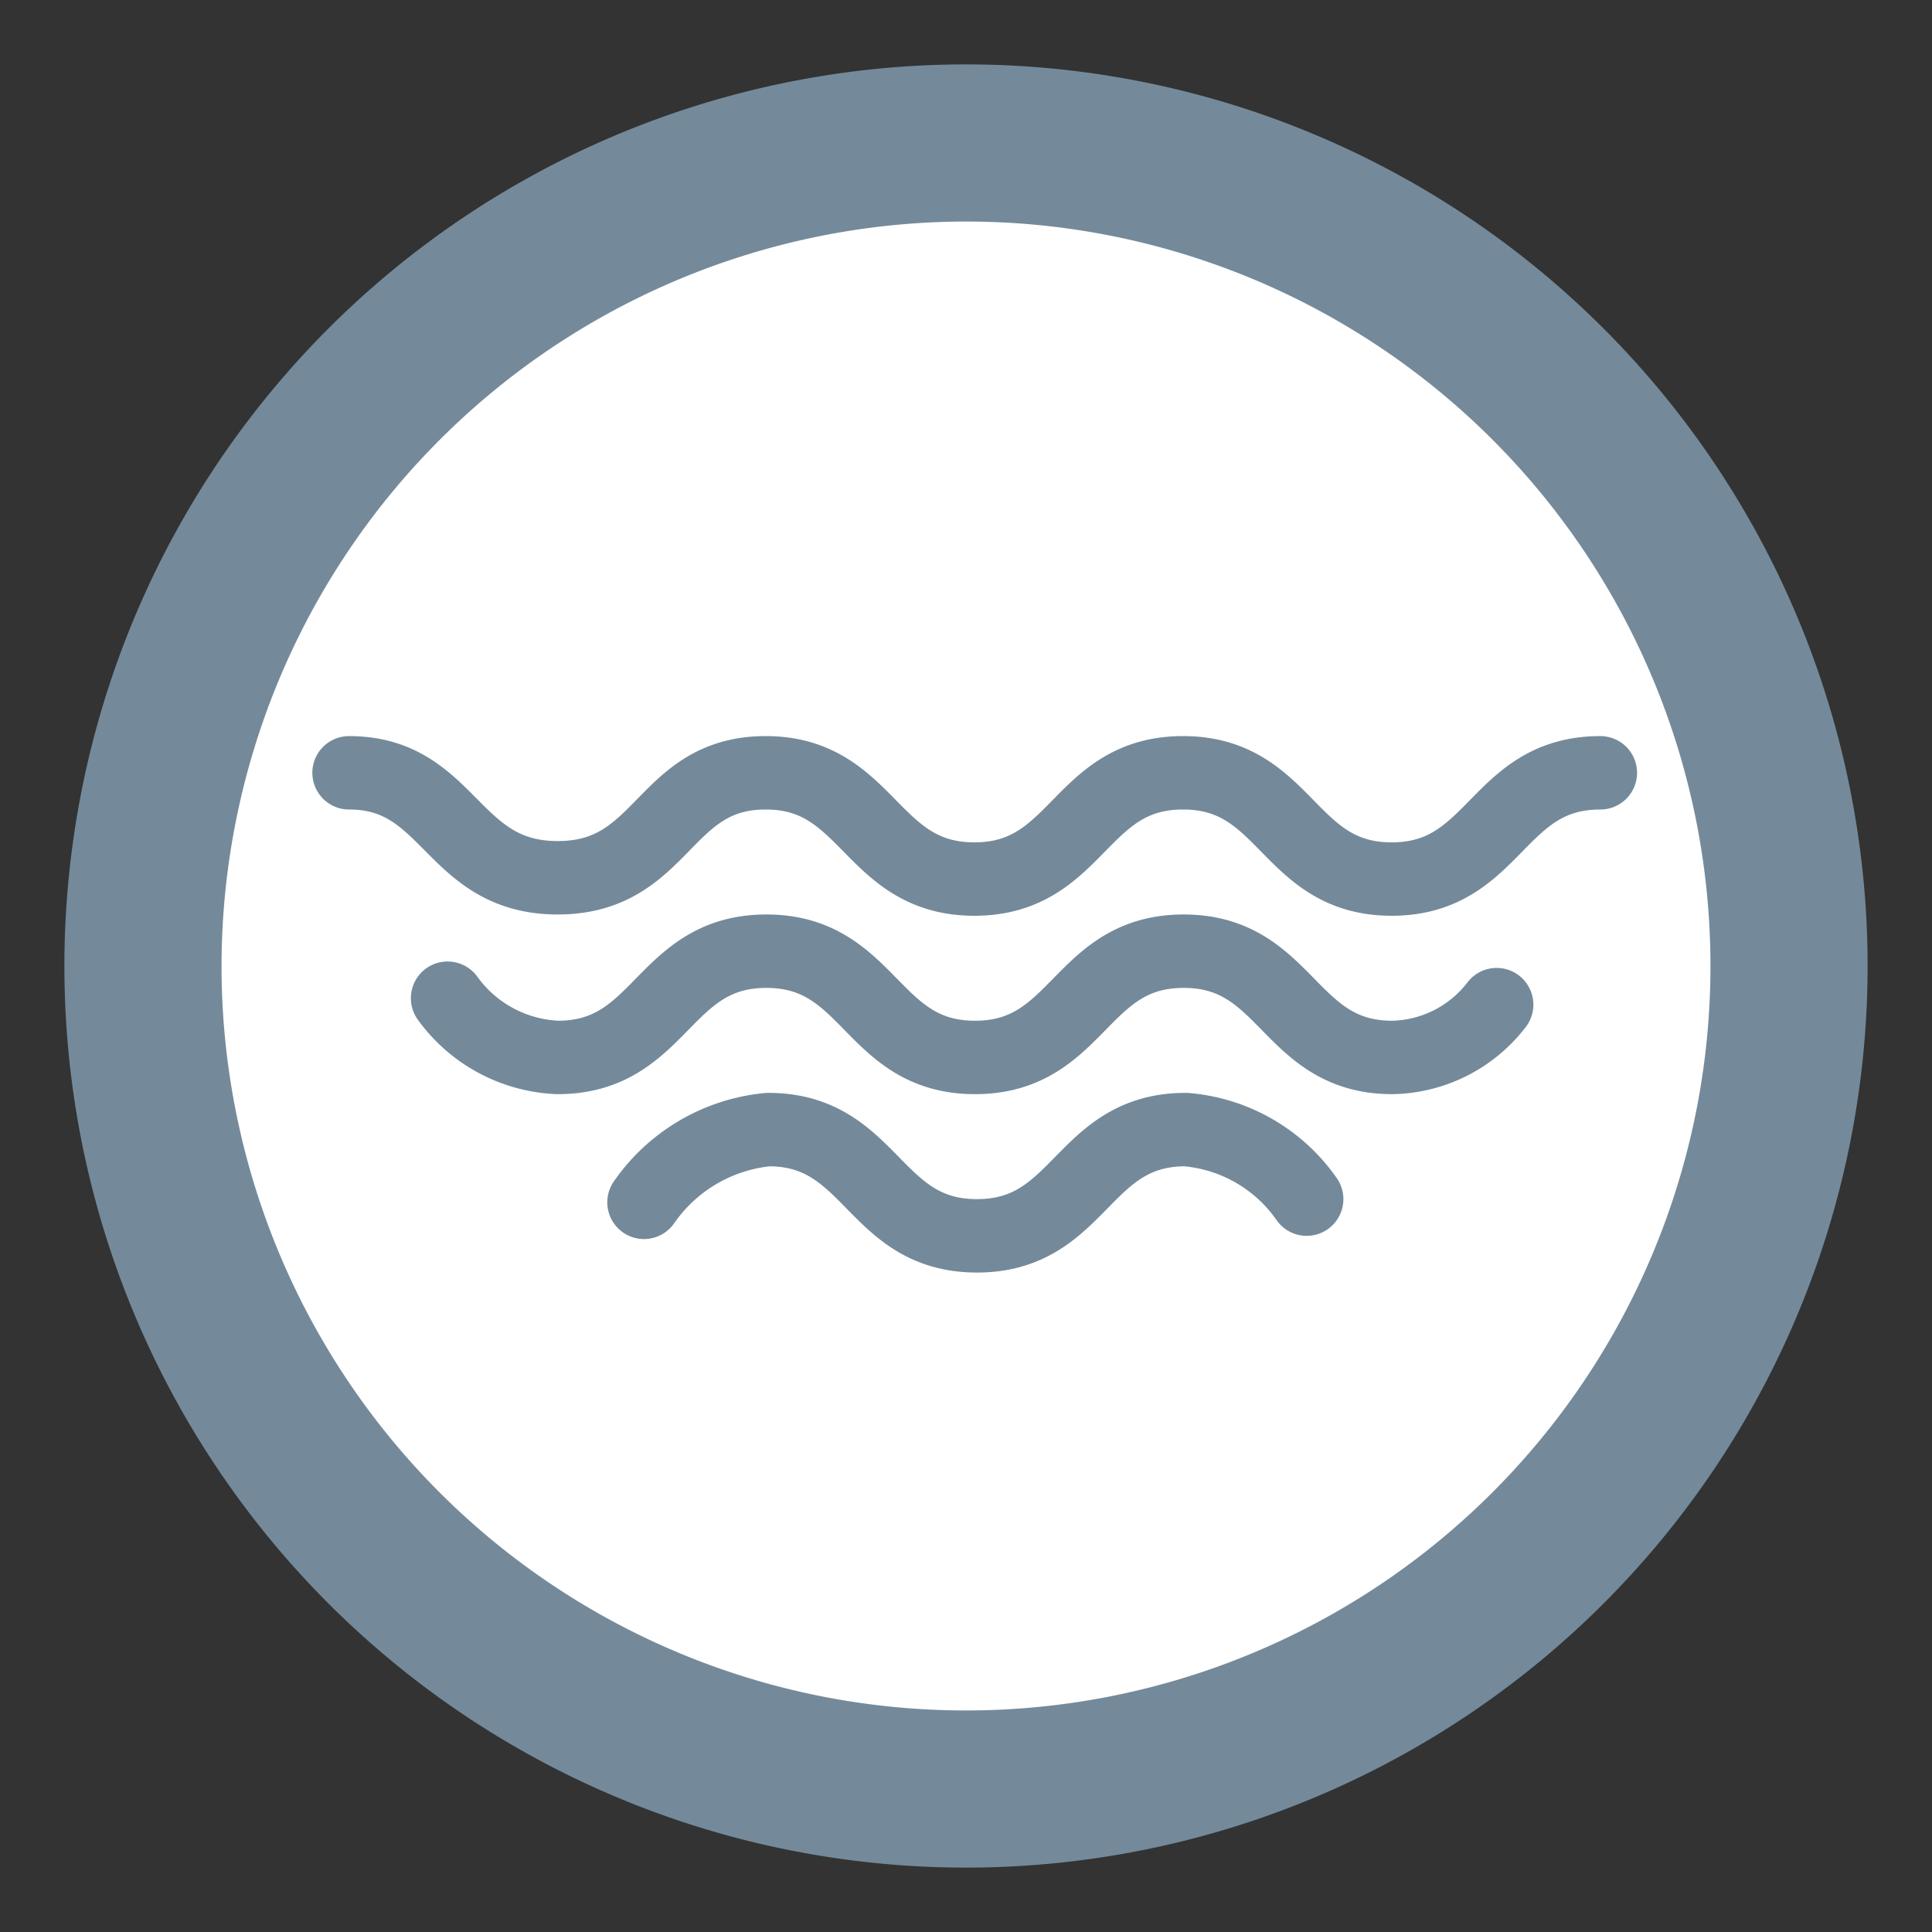 <svg id="Calque_1" data-name="Calque 1" xmlns="http://www.w3.org/2000/svg" viewBox="0 0 30 30"><rect x="0" y="0" width="30" height="30" fill="#333333" stroke="none"/><defs><style>.cls-1{fill:#fff;}.cls-2{fill:#748a9b;}.cls-3{fill:none;stroke:#748a9b;stroke-linecap:round;stroke-linejoin:round;stroke-width:1.14px;}</style></defs><title>PP</title><path class="cls-1" d="M15,27.78A12.78,12.78,0,1,1,27.78,15,12.79,12.79,0,0,1,15,27.78Z"/><path class="cls-2" d="M15,3.44A11.56,11.56,0,1,1,3.44,15,11.57,11.57,0,0,1,15,3.44M15,1A14,14,0,1,0,29,15,14,14,0,0,0,15,1h0Z"/><path class="cls-3" d="M10,18.67a2.65,2.65,0,0,1,1.93-1.13c1.62,0,1.62,1.65,3.24,1.65s1.62-1.65,3.24-1.65a2.54,2.54,0,0,1,1.88,1.08M6.95,15.5a2.22,2.22,0,0,0,1.71.92c1.62,0,1.62-1.65,3.24-1.65s1.62,1.65,3.24,1.65,1.62-1.65,3.24-1.65,1.62,1.65,3.24,1.65a2.09,2.09,0,0,0,1.62-.82M5.42,12C7,12,7,13.63,8.66,13.63S10.28,12,11.89,12s1.62,1.65,3.24,1.65S16.75,12,18.37,12s1.62,1.65,3.24,1.65S23.23,12,24.85,12"/></svg>